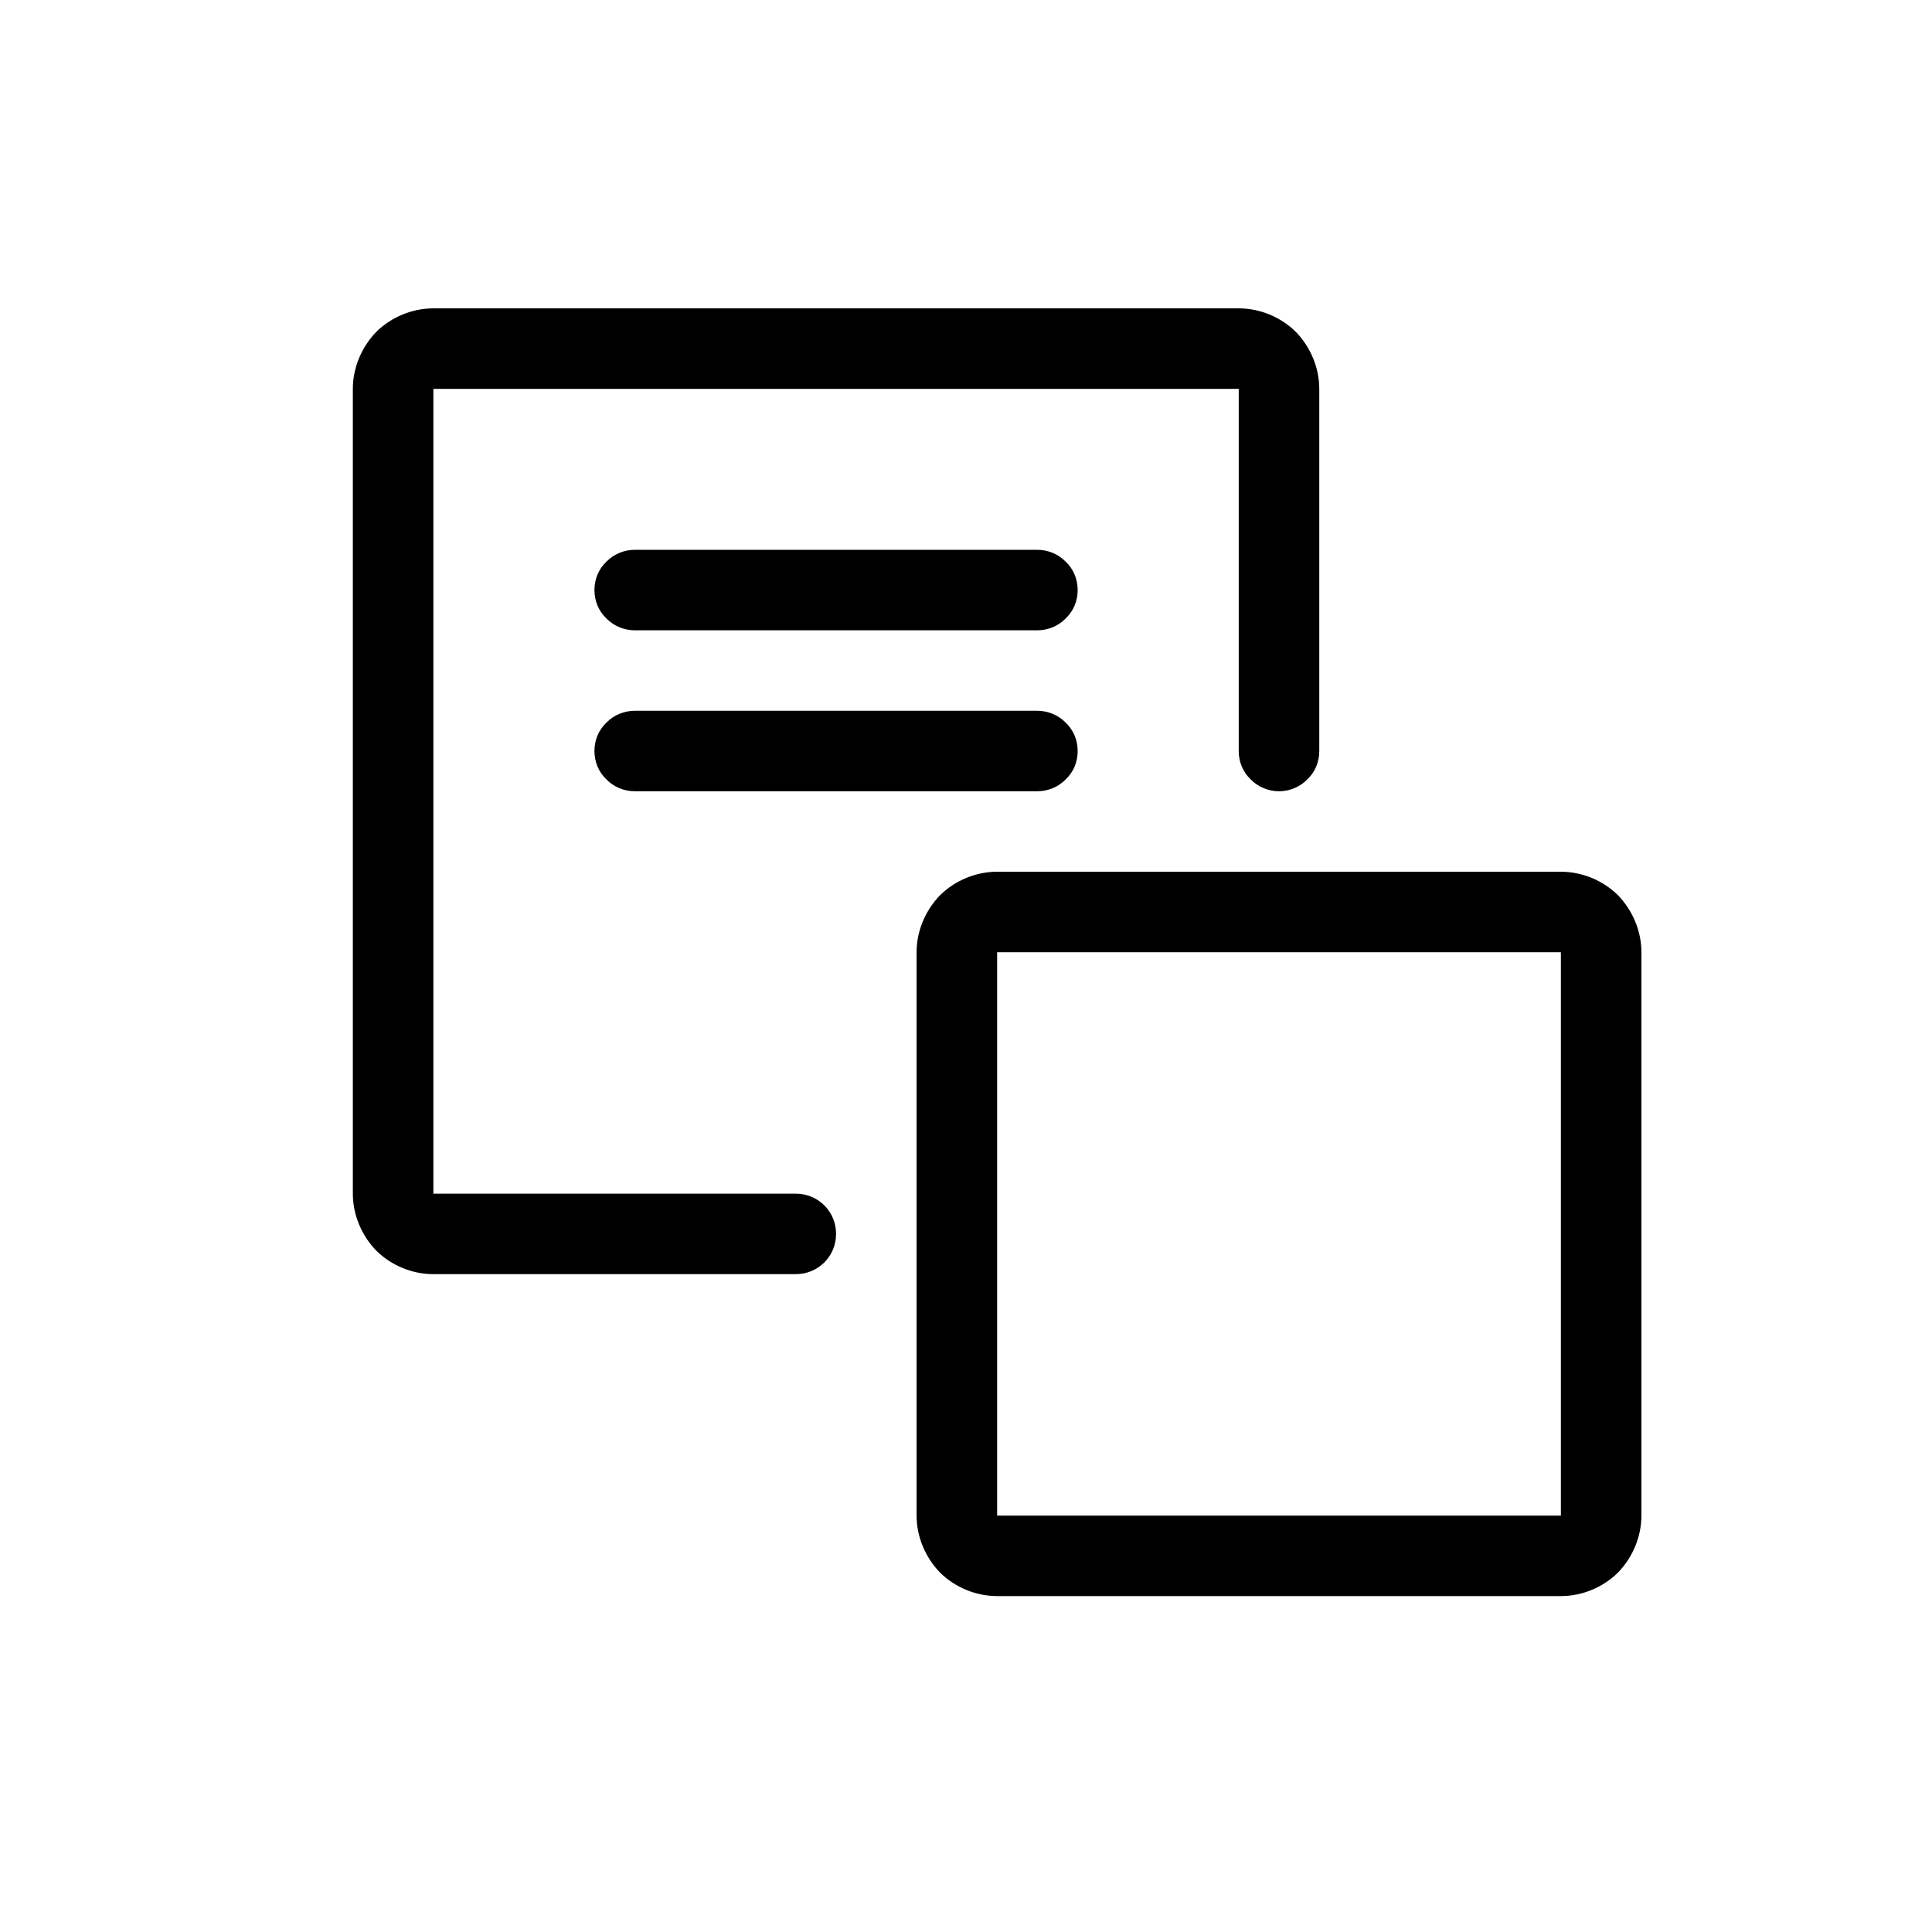 <?xml version="1.0" encoding="UTF-8" standalone="no"?>
<!DOCTYPE svg PUBLIC "-//W3C//DTD SVG 1.1//EN" "http://www.w3.org/Graphics/SVG/1.1/DTD/svg11.dtd">
<svg width="24px" height="24px" version="1.1" xmlns="http://www.w3.org/2000/svg" xmlns:xlink="http://www.w3.org/1999/xlink" xml:space="preserve" xmlns:serif="http://www.serif.com/" style="fill-rule:evenodd;clip-rule:evenodd;stroke-linejoin:round;stroke-miterlimit:1.414;">
    <g transform="matrix(1,0,0,1,-2374,-606)">
        <g id="ui.thin.backOne" transform="matrix(0.801,0,0,0.985,2374,606)">
            <rect x="0" y="0" width="29.971" height="24.367" style="fill:none;"/>
            <g transform="matrix(1.249,0,0,1.015,-2964.65,-615.261)">
                <path d="M2394,625C2394,625.265 2393.89,625.52 2393.71,625.707C2393.52,625.895 2393.26,626 2393,626C2391.27,626 2387.73,626 2386,626C2385.74,626 2385.48,625.895 2385.29,625.707C2385.11,625.52 2385,625.265 2385,625C2385,623.268 2385,619.732 2385,618C2385,617.735 2385.11,617.48 2385.29,617.293C2385.48,617.105 2385.74,617 2386,617C2387.73,617 2391.27,617 2393,617C2393.26,617 2393.52,617.105 2393.71,617.293C2393.89,617.48 2394,617.735 2394,618C2394,619.732 2394,623.268 2394,625ZM2393,618L2386,618L2386,625L2393,625L2393,618ZM2390,615.501C2390,615.633 2389.95,615.76 2389.85,615.854C2389.76,615.947 2389.63,616 2389.5,616C2389.5,616 2389.5,616 2389.5,616C2389.37,616 2389.24,615.947 2389.15,615.854C2389.05,615.76 2389,615.633 2389,615.501C2389,614.235 2389,611 2389,611L2379,611L2379,621C2379,621 2382.24,621 2383.5,621C2383.78,621 2384,621.223 2384,621.499C2384,621.5 2384,621.5 2384,621.501C2384,621.777 2383.78,622 2383.5,622C2382.51,622 2380.3,622 2379,622C2378.74,622 2378.48,621.895 2378.29,621.707C2378.11,621.52 2378,621.265 2378,621C2378,618.74 2378,613.26 2378,611C2378,610.735 2378.11,610.48 2378.29,610.293C2378.48,610.105 2378.74,610 2379,610C2381.26,610 2386.74,610 2389,610C2389.26,610 2389.52,610.105 2389.71,610.293C2389.89,610.48 2390,610.735 2390,611C2390,612.298 2390,614.515 2390,615.501ZM2386.5,615C2386.63,615 2386.76,615.053 2386.85,615.146C2386.95,615.24 2387,615.367 2387,615.5C2387,615.633 2386.95,615.76 2386.85,615.854C2386.76,615.947 2386.63,616 2386.5,616C2385.37,616 2382.63,616 2381.5,616C2381.37,616 2381.24,615.947 2381.15,615.854C2381.05,615.76 2381,615.633 2381,615.5C2381,615.367 2381.05,615.24 2381.15,615.146C2381.24,615.053 2381.37,615 2381.5,615C2382.63,615 2385.37,615 2386.5,615ZM2386.5,613C2386.63,613 2386.76,613.053 2386.85,613.146C2386.95,613.24 2387,613.367 2387,613.5C2387,613.633 2386.95,613.76 2386.85,613.854C2386.76,613.947 2386.63,614 2386.5,614C2385.37,614 2382.63,614 2381.5,614C2381.37,614 2381.24,613.947 2381.15,613.854C2381.05,613.76 2381,613.633 2381,613.5C2381,613.367 2381.05,613.24 2381.15,613.146C2381.24,613.053 2381.37,613 2381.5,613C2382.63,613 2385.37,613 2386.5,613Z"/>
            </g>
        </g>
    </g>
</svg>
